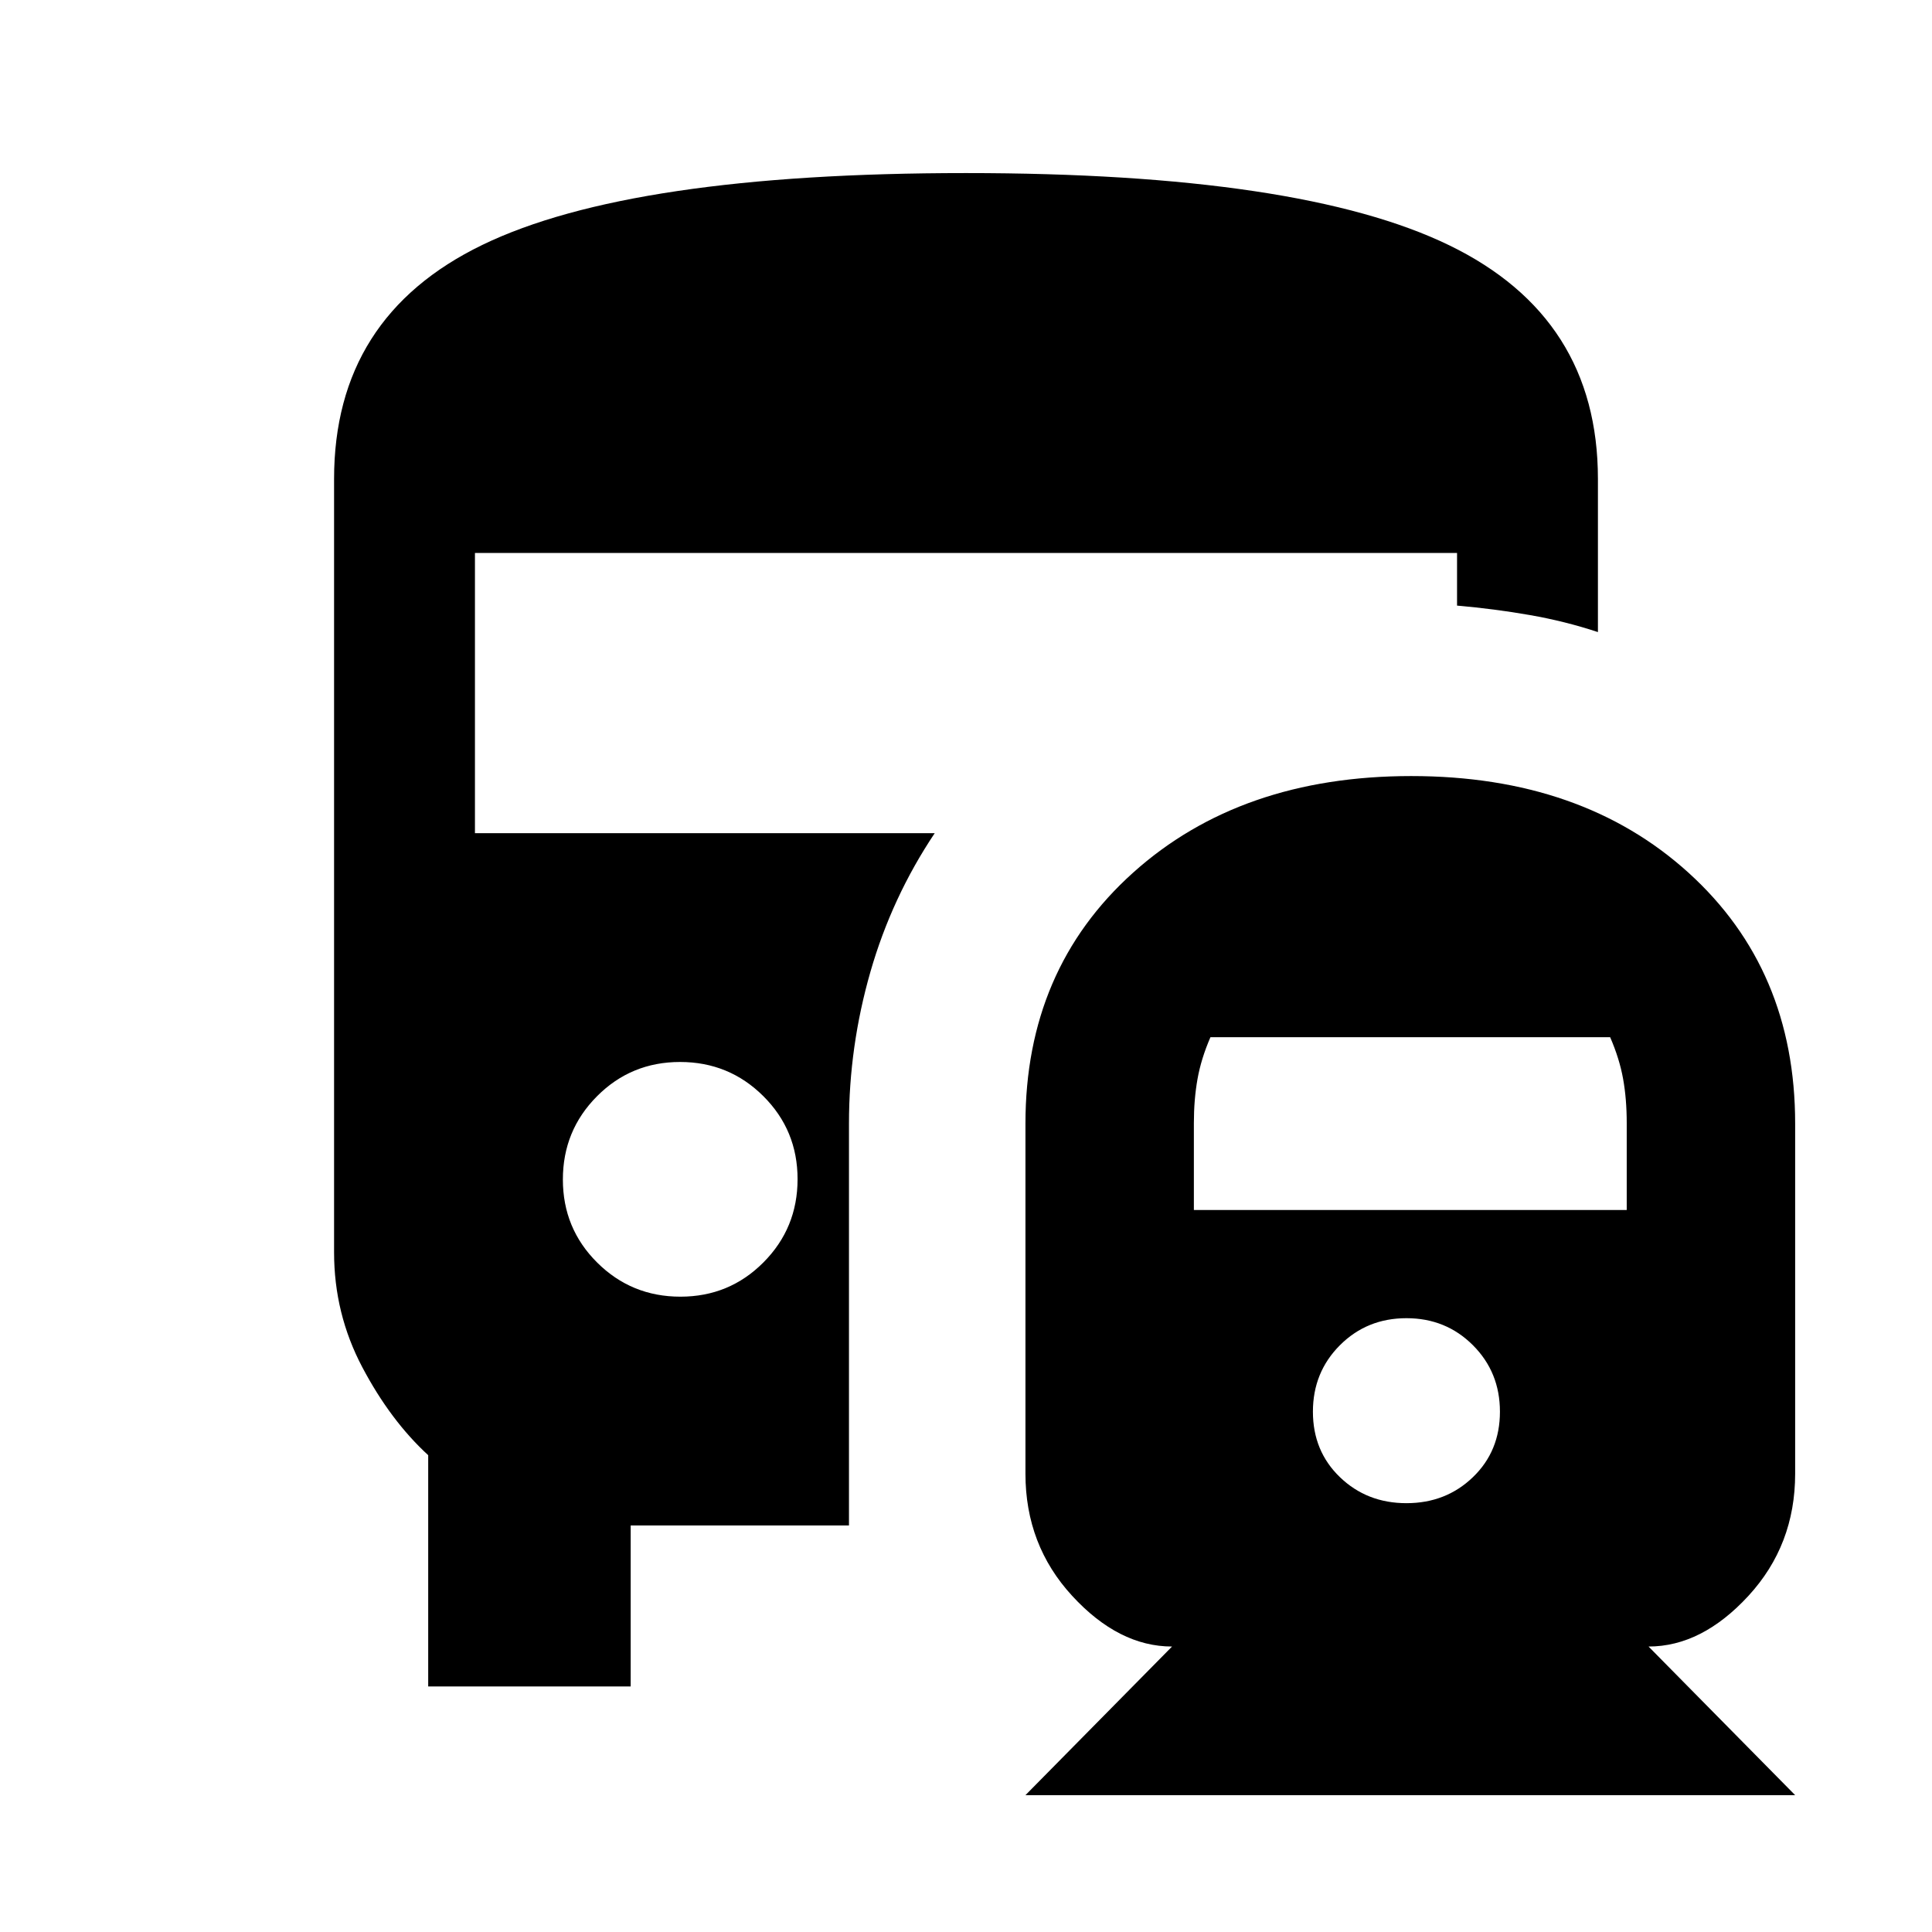<svg xmlns="http://www.w3.org/2000/svg" height="24" viewBox="0 -960 960 960" width="24"><path d="M338.09-315.69q24.33 0 41.27-17.04 16.95-17.03 16.95-41.36t-17.04-41.27q-17.03-16.95-41.36-16.95t-41.27 17.04q-16.95 17.03-16.95 41.36t17.04 41.27q17.03 16.95 41.36 16.95ZM509.54-68l72.85-73.85q-26.47 0-49.66-25.21-23.19-25.22-23.19-60.63v-174q0-76.63 53.46-124.66t138.24-48.03q84.78 0 137.77 48.03Q892-478.32 892-401.69v174q0 35.41-23.19 60.63-23.2 25.21-49.66 25.21L892-68H509.54Zm189.31-145.08q19.61 0 33.03-12.92 13.43-12.92 13.43-32.54 0-19.61-13.43-33.04Q718.46-305 698.85-305q-19.62 0-33.04 13.42-13.43 13.43-13.43 33.04 0 19.62 13.43 32.54 13.42 12.92 33.04 12.92ZM593.23-358.77h215.08v-43.26q0-11.89-1.81-21.93t-6.42-20.65H601.46q-4.61 10.61-6.42 20.74-1.81 10.13-1.81 21.9v43.2ZM212.77-122v-114.92Q194-254.15 180-280.69q-14-26.54-14-57V-722q0-80.62 73.69-116.31Q313.37-874 479.99-874q166.24 0 240.12 35.88Q794-802.25 794-722v76.08q-16.25-5.39-33.82-8.46-17.57-3.08-36.18-4.7v-26.15H236V-546h228.46q-21.31 31.85-31.96 68.92-10.65 37.08-10.65 75.39V-202H313.38v80H212.77Z"/></svg>